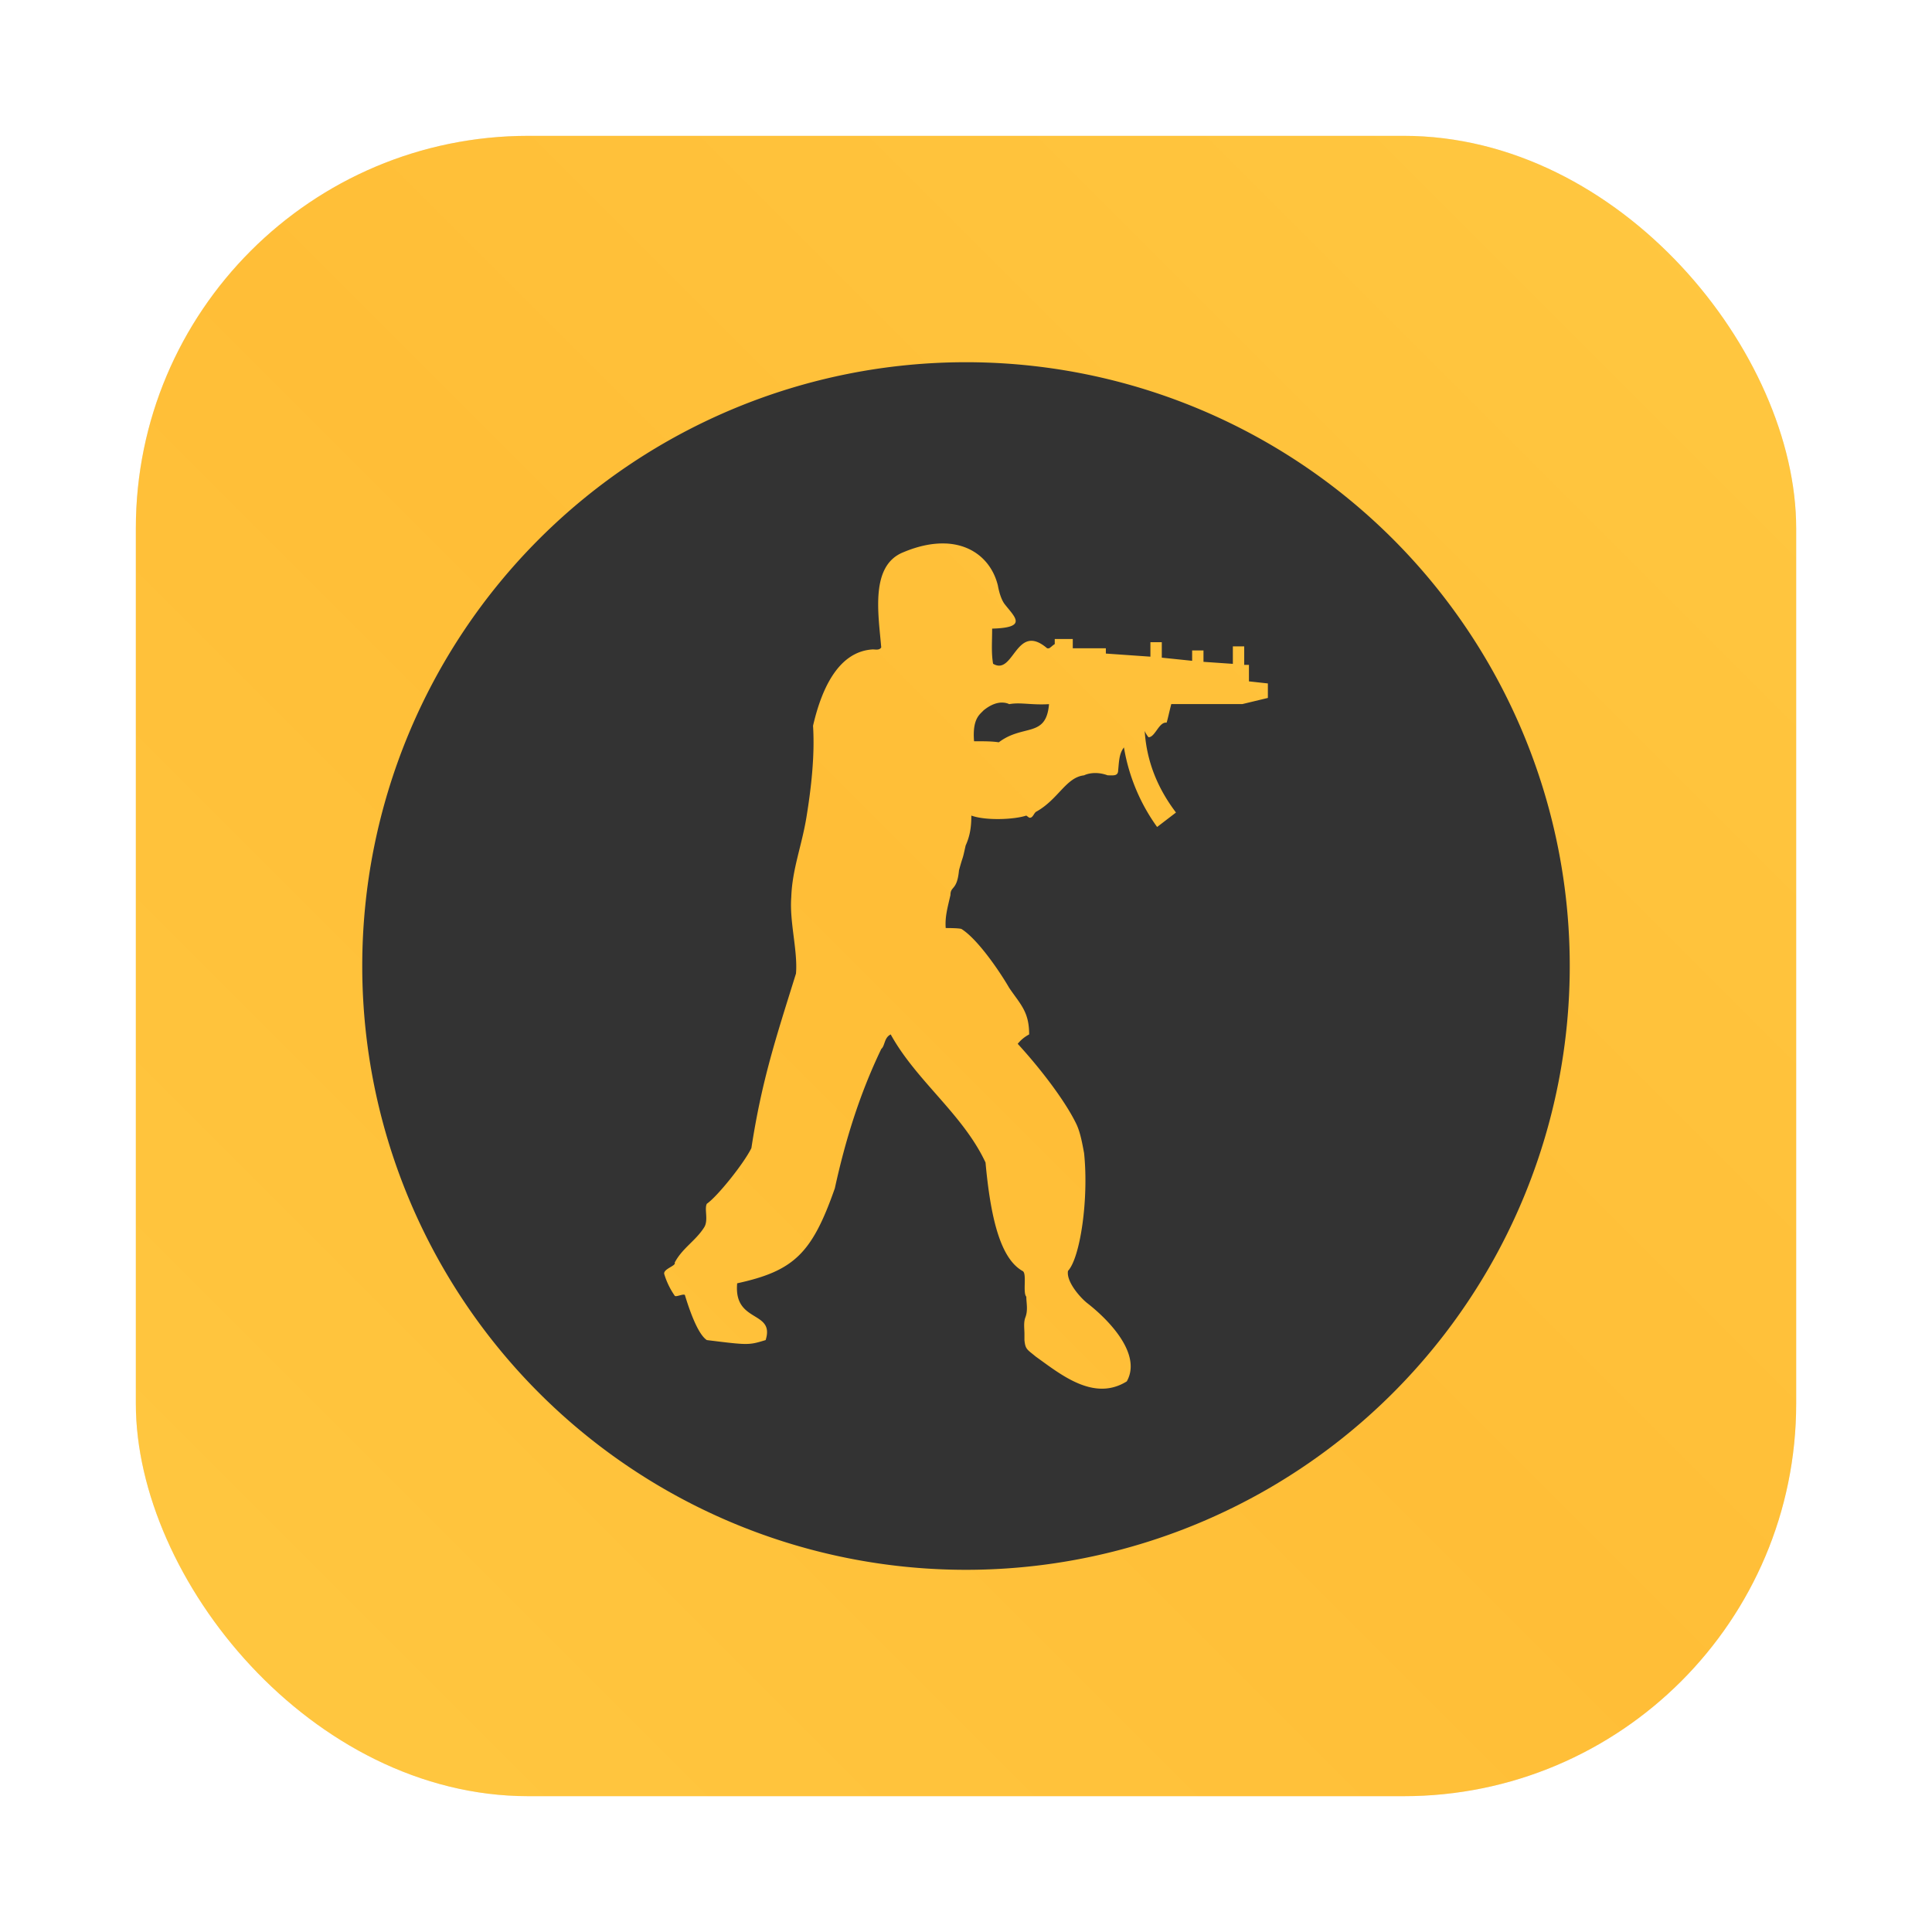 <?xml version="1.0" encoding="UTF-8" standalone="no"?>
<svg
   width="64"
   height="64"
   version="1.1"
   id="svg6"
   sodipodi:docname="cscz.svg"
   inkscape:version="1.3.2 (091e20ef0f, 2023-11-25, custom)"
   xmlns:inkscape="http://www.inkscape.org/namespaces/inkscape"
   xmlns:sodipodi="http://sodipodi.sourceforge.net/DTD/sodipodi-0.dtd"
   xmlns="http://www.w3.org/2000/svg"
   xmlns:svg="http://www.w3.org/2000/svg">
  <sodipodi:namedview
     id="namedview6"
     pagecolor="#ffffff"
     bordercolor="#000000"
     borderopacity="0.25"
     inkscape:showpageshadow="2"
     inkscape:pageopacity="0.0"
     inkscape:pagecheckerboard="0"
     inkscape:deskcolor="#d1d1d1"
     inkscape:zoom="6.21875"
     inkscape:cx="23.477387"
     inkscape:cy="31.19598"
     inkscape:window-width="1920"
     inkscape:window-height="1003"
     inkscape:window-x="0"
     inkscape:window-y="0"
     inkscape:window-maximized="1"
     inkscape:current-layer="svg6" />
  <defs
     id="defs4">
    <linearGradient
       id="b"
       x1="22.873"
       x2="22.873"
       y1="5.525"
       y2="58.921"
       gradientUnits="userSpaceOnUse">
      <stop
         offset="0"
         stop-color="#e2e536"
         id="stop1" />
      <stop
         offset="1"
         stop-color="#e2cc22"
         id="stop2" />
    </linearGradient>
    <linearGradient
       id="a"
       x1="7.937"
       x2="7.937"
       y1="15.081"
       y2="1.852"
       gradientTransform="scale(3.78)"
       gradientUnits="userSpaceOnUse">
      <stop
         offset="0"
         stop-color="#f1efeb"
         id="stop3" />
      <stop
         offset="1"
         stop-color="#fdfcfc"
         id="stop4" />
    </linearGradient>
    <filter
       id="filter2076-3-5"
       x="-0.048"
       y="-0.048"
       width="1.096"
       height="1.096"
       color-interpolation-filters="sRGB">
      <feGaussianBlur
         stdDeviation="1.1"
         id="feGaussianBlur1" />
    </filter>
    <linearGradient
       id="linearGradient2070-2"
       x1="145"
       x2="200"
       y1="59"
       y2="4"
       gradientTransform="matrix(1,0,0,1,-140.505,0.497)"
       gradientUnits="userSpaceOnUse">
      <stop
         stop-color="#ffc841"
         offset="0"
         id="stop1-3" />
      <stop
         stop-color="#ffbe37"
         offset=".492"
         id="stop2-6" />
      <stop
         stop-color="#ffc841"
         offset="1"
         id="stop3-7" />
    </linearGradient>
  </defs>
  <rect
     transform="matrix(1,0,0,1,-2.2597065e-4,-2.2597065e-4)"
     x="4.5"
     y="4.5"
     width="55"
     height="55"
     rx="13.002"
     ry="13.002"
     filter="url(#filter2076-3-5)"
     opacity="0.3"
     id="rect7" />
  <rect
     x="4.5"
     y="4.5"
     width="55.001"
     height="55.001"
     rx="13.002"
     ry="13.002"
     fill="url(#linearGradient2070-2)"
     stroke-width="1"
     id="rect8"
     style="fill:url(#linearGradient2070-2)" />
  <path
     fill="#333333"
     d="m 32,11.999 a 20,20 0 0 0 -20,20 20,20 0 0 0 20,20.003 20,20 0 0 0 20,-20.003 20,20 0 0 0 -20,-20 M 31.339,18.004 c 0.913,0.044 1.523,0.611 1.716,1.387 0.031,0.169 0.095,0.441 0.219,0.613 0.344,0.444 0.784,0.787 -0.408,0.82 0,0.445 -0.032,0.788 0.031,1.164 0.693,0.412 0.753,-1.401 1.792,-0.512 h 0.063 C 34.812,21.443 34.876,21.372 34.94,21.337 V 21.168 h 0.597 v 0.307 h 1.096 v 0.175 l 1.476,0.103 v -0.48 h 0.377 v 0.513 l 1.005,0.104 v -0.344 h 0.376 V 21.924 l 0.973,0.067 v -0.58 H 41.216 v 0.613 h 0.157 v 0.547 L 42,22.64 v 0.48 l -0.847,0.204 H 38.8 c -0.063,0.24 -0.127,0.547 -0.156,0.615 -0.253,-0.033 -0.377,0.483 -0.597,0.483 A 0.8,0.8 0 0 1 37.92,24.215 c 0.064,1.027 0.44,1.915 1.036,2.701 l -0.625,0.479 a 6.267,6.267 0 0 1 -1.099,-2.636 c -0.16,0.207 -0.16,0.445 -0.191,0.753 0,0.205 -0.157,0.172 -0.347,0.172 -0.468,-0.171 -0.783,0 -0.783,0 -0.596,0.067 -0.848,0.787 -1.571,1.197 -0.092,0.035 -0.123,0.239 -0.249,0.204 l -0.093,-0.068 c -0.411,0.136 -1.353,0.171 -1.821,0 0,0.445 -0.067,0.72 -0.189,0.992 -0.128,0.581 -0.061,0.239 -0.22,0.82 -0.063,0.684 -0.283,0.513 -0.283,0.82 C 31.392,30.06 31.299,30.368 31.328,30.743 c 0.533,0 0.532,0.037 0.532,0.037 0.536,0.343 1.257,1.4 1.573,1.948 0.373,0.547 0.659,0.787 0.659,1.539 a 1.2,1.2 0 0 0 -0.379,0.311 C 34.436,35.364 35.283,36.457 35.66,37.244 c 0.127,0.273 0.189,0.616 0.252,0.956 0.157,1.507 -0.124,3.456 -0.533,3.9 -0.061,0.343 0.376,0.856 0.627,1.06 0.753,0.583 1.823,1.709 1.32,2.6 -1.097,0.684 -2.2,-0.24 -3.015,-0.821 -0.284,-0.237 -0.345,-0.236 -0.375,-0.547 v -0.205 c 0,-0.171 -0.035,-0.376 0.031,-0.547 0.093,-0.24 0.031,-0.48 0.031,-0.685 -0.127,-0.137 0.031,-0.787 -0.127,-0.853 -0.659,-0.377 -1.036,-1.507 -1.224,-3.592 -0.752,-1.607 -2.293,-2.703 -3.141,-4.243 -0.22,0.104 -0.188,0.377 -0.312,0.48 C 28.471,36.252 27.999,37.789 27.655,39.364 26.9,41.517 26.305,42.1 24.42,42.511 24.295,43.844 25.676,43.4 25.363,44.392 c -0.564,0.171 -0.565,0.171 -1.948,0 -0.313,-0.205 -0.595,-1.061 -0.721,-1.471 0,-0.104 -0.313,0.067 -0.344,0 a 2.533,2.533 0 0 1 -0.347,-0.72 C 21.969,42.031 22.412,41.929 22.349,41.828 22.6,41.348 23.04,41.108 23.323,40.663 c 0.156,-0.237 0,-0.616 0.092,-0.787 0.347,-0.239 1.227,-1.333 1.476,-1.845 0.347,-2.257 0.817,-3.661 1.477,-5.781 0.063,-0.752 -0.22,-1.711 -0.156,-2.532 0.031,-0.923 0.341,-1.675 0.5,-2.632 0.157,-0.957 0.284,-2.052 0.221,-3.044 0.252,-1.095 0.784,-2.461 1.979,-2.529 0.093,0 0.219,0.035 0.28,-0.067 -0.092,-1.096 -0.375,-2.705 0.725,-3.149 0.529,-0.224 1.007,-0.312 1.421,-0.292 m 1.857,5.268 c -0.151,0 -0.36,0.053 -0.613,0.259 -0.123,0.136 -0.376,0.271 -0.315,1.023 0.347,0 0.599,0 0.819,0.035 0.813,-0.616 1.568,-0.135 1.664,-1.264 -0.599,0.035 -0.943,-0.069 -1.319,0 0,0 -0.087,-0.052 -0.236,-0.052"
     id="path6"
     style="stroke-width:1.333" />
</svg>
